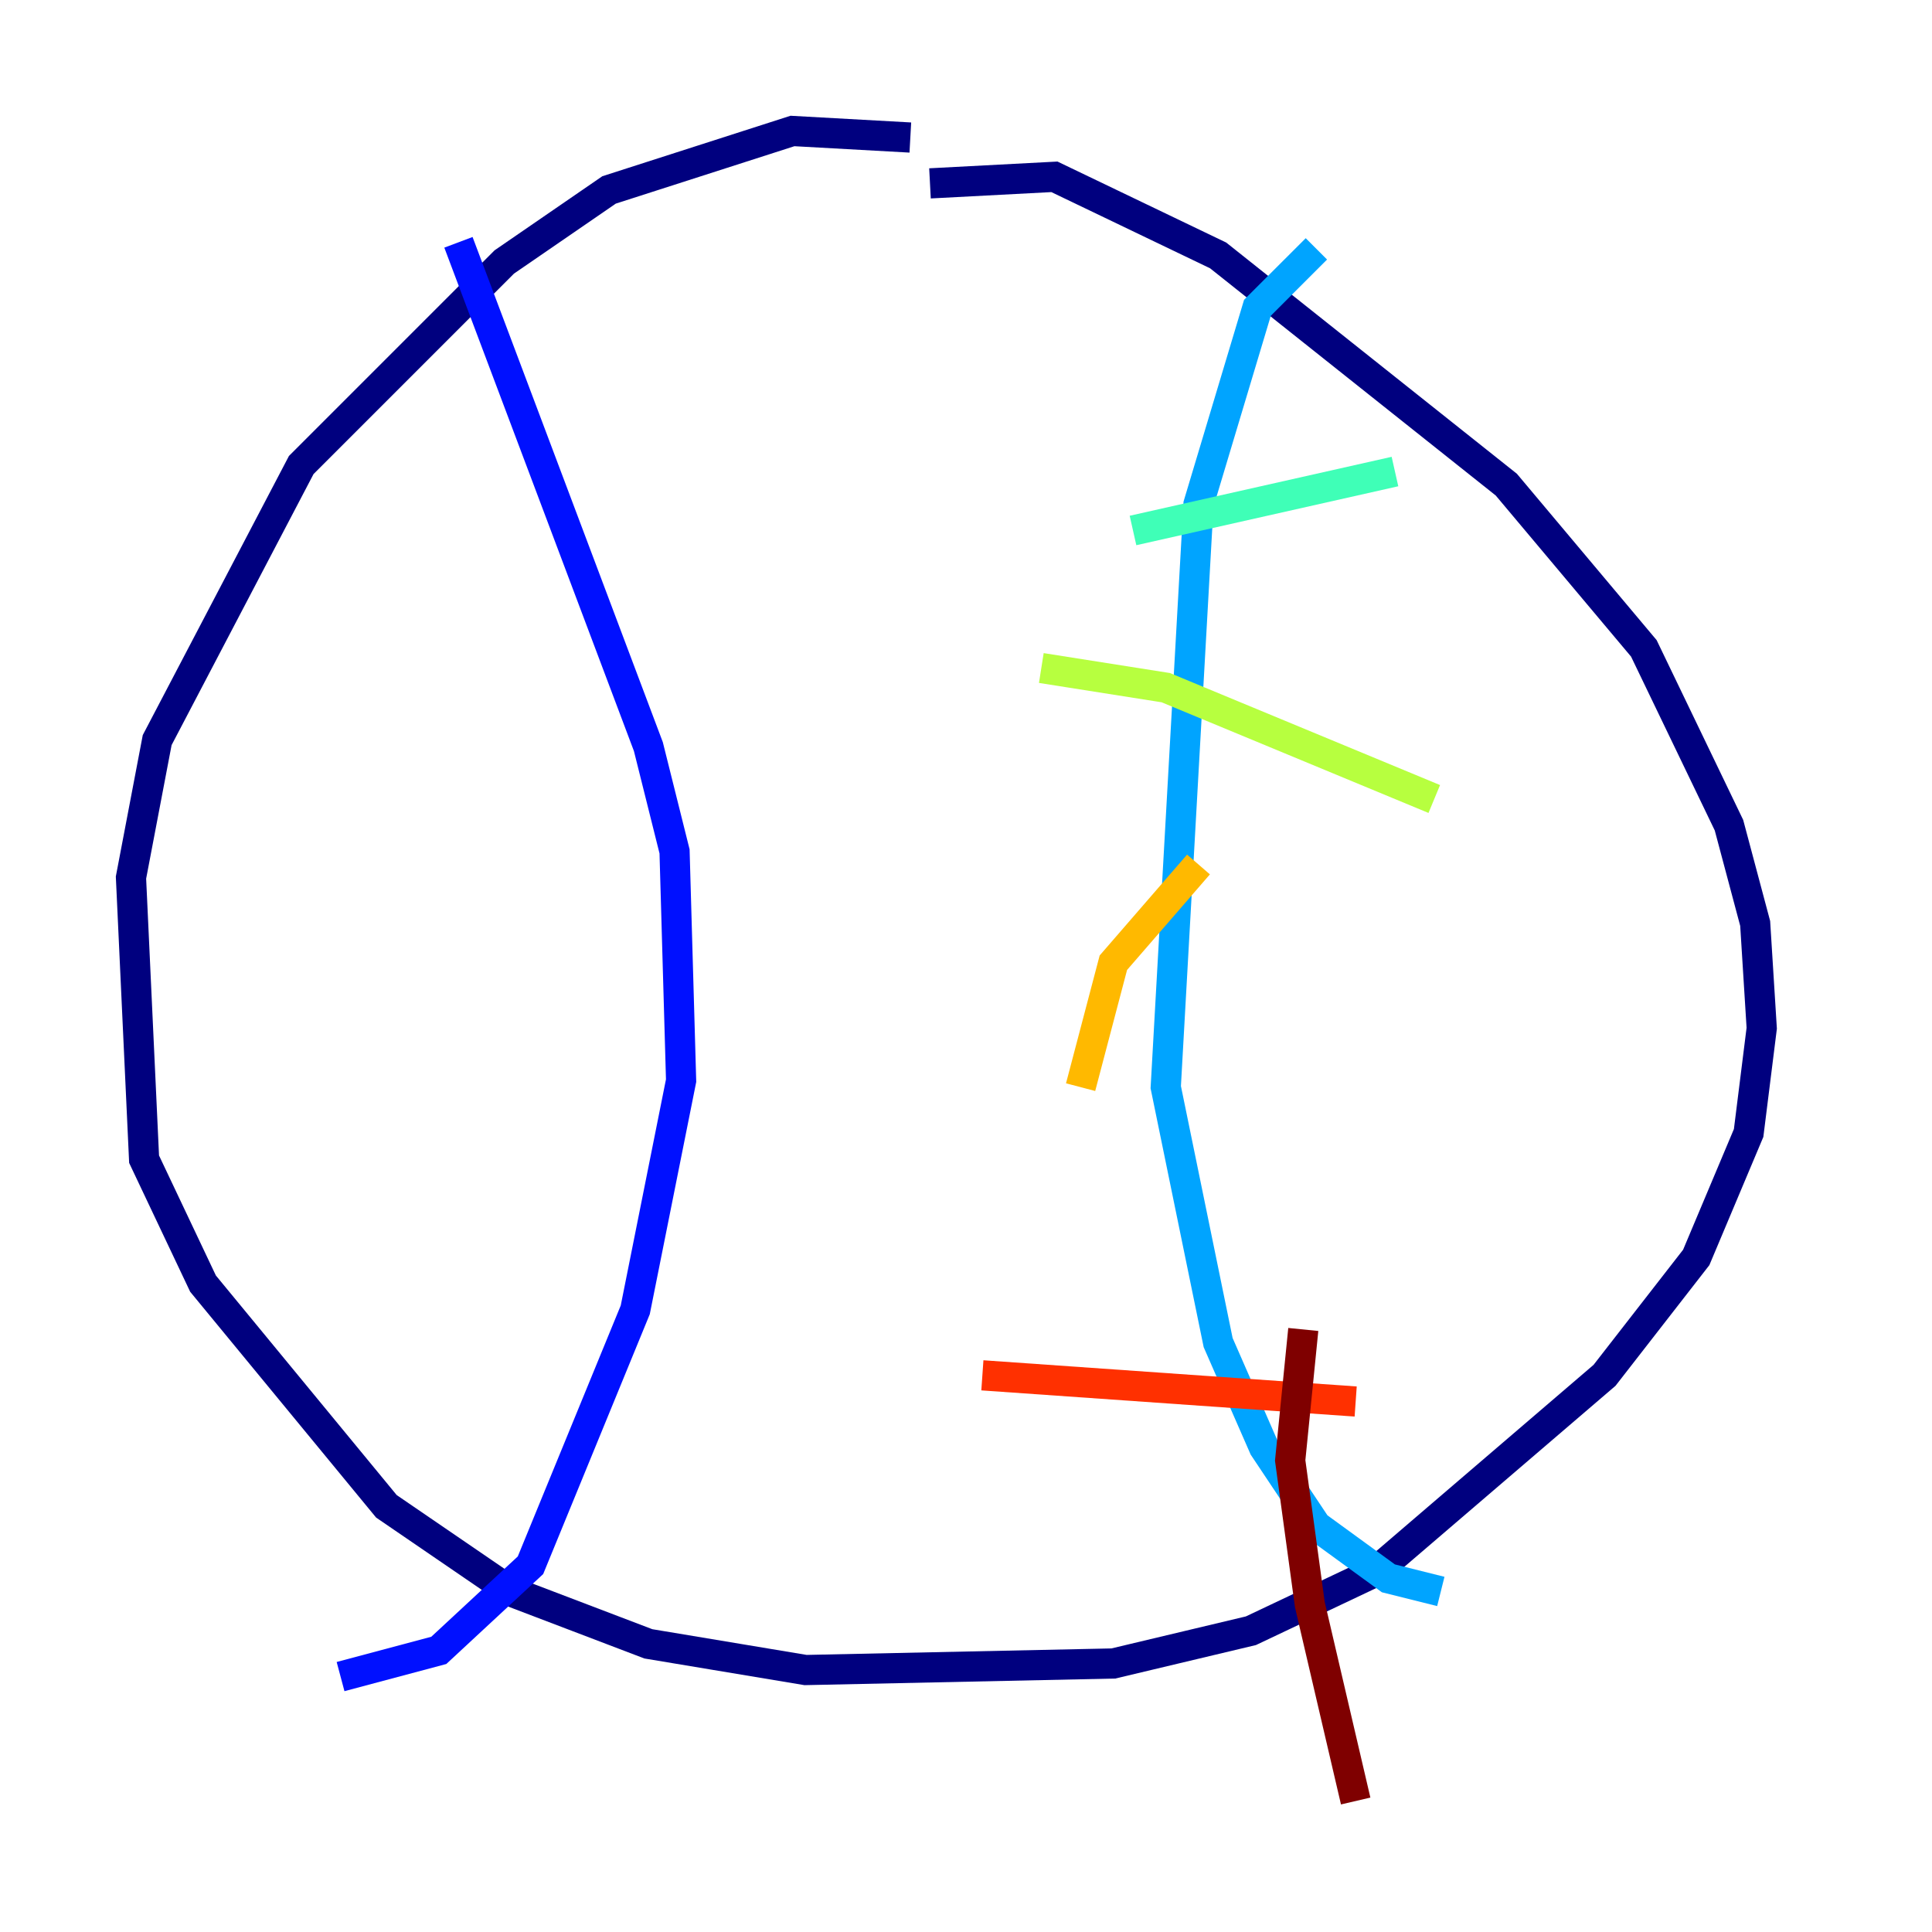 <?xml version="1.0" encoding="utf-8" ?>
<svg baseProfile="tiny" height="128" version="1.2" viewBox="0,0,128,128" width="128" xmlns="http://www.w3.org/2000/svg" xmlns:ev="http://www.w3.org/2001/xml-events" xmlns:xlink="http://www.w3.org/1999/xlink"><defs /><polyline fill="none" points="60.312,9.112 52.502,8.678 40.352,12.583 33.41,17.356 19.959,30.807 10.414,49.031 8.678,58.142 9.546,76.8 13.451,85.044 25.6,99.797 33.844,105.437 42.956,108.909 53.37,110.644 73.763,110.21 82.875,108.041 91.119,104.136 106.305,91.119 112.38,83.308 115.851,75.064 116.719,68.122 116.285,61.18 114.549,54.671 108.909,42.956 99.797,32.108 80.705,16.922 69.858,11.715 61.614,12.149" stroke="#00007f" stroke-width="2" /><polyline fill="none" points="30.373,16.054 42.956,49.464 44.691,56.407 45.125,71.593 42.088,86.78 35.146,103.702 29.071,109.342 22.563,111.078" stroke="#0010ff" stroke-width="2" /><polyline fill="none" points="87.214,16.488 83.308,20.393 79.403,33.41 77.234,72.027 80.705,88.949 83.742,95.891 87.214,101.098 91.986,104.57 95.458,105.437" stroke="#00a4ff" stroke-width="2" /><polyline fill="none" points="75.064,35.146 92.42,31.241" stroke="#3fffb7" stroke-width="2" /><polyline fill="none" points="68.99,44.258 77.234,45.559 95.024,52.936" stroke="#b7ff3f" stroke-width="2" /><polyline fill="none" points="79.403,57.275 73.763,63.783 71.593,72.027" stroke="#ffb900" stroke-width="2" /><polyline fill="none" points="65.085,91.119 89.817,92.854" stroke="#ff3000" stroke-width="2" /><polyline fill="none" points="86.346,88.081 85.478,96.759 86.78,106.305 89.817,119.322" stroke="#7f0000" stroke-width="2" /></svg>